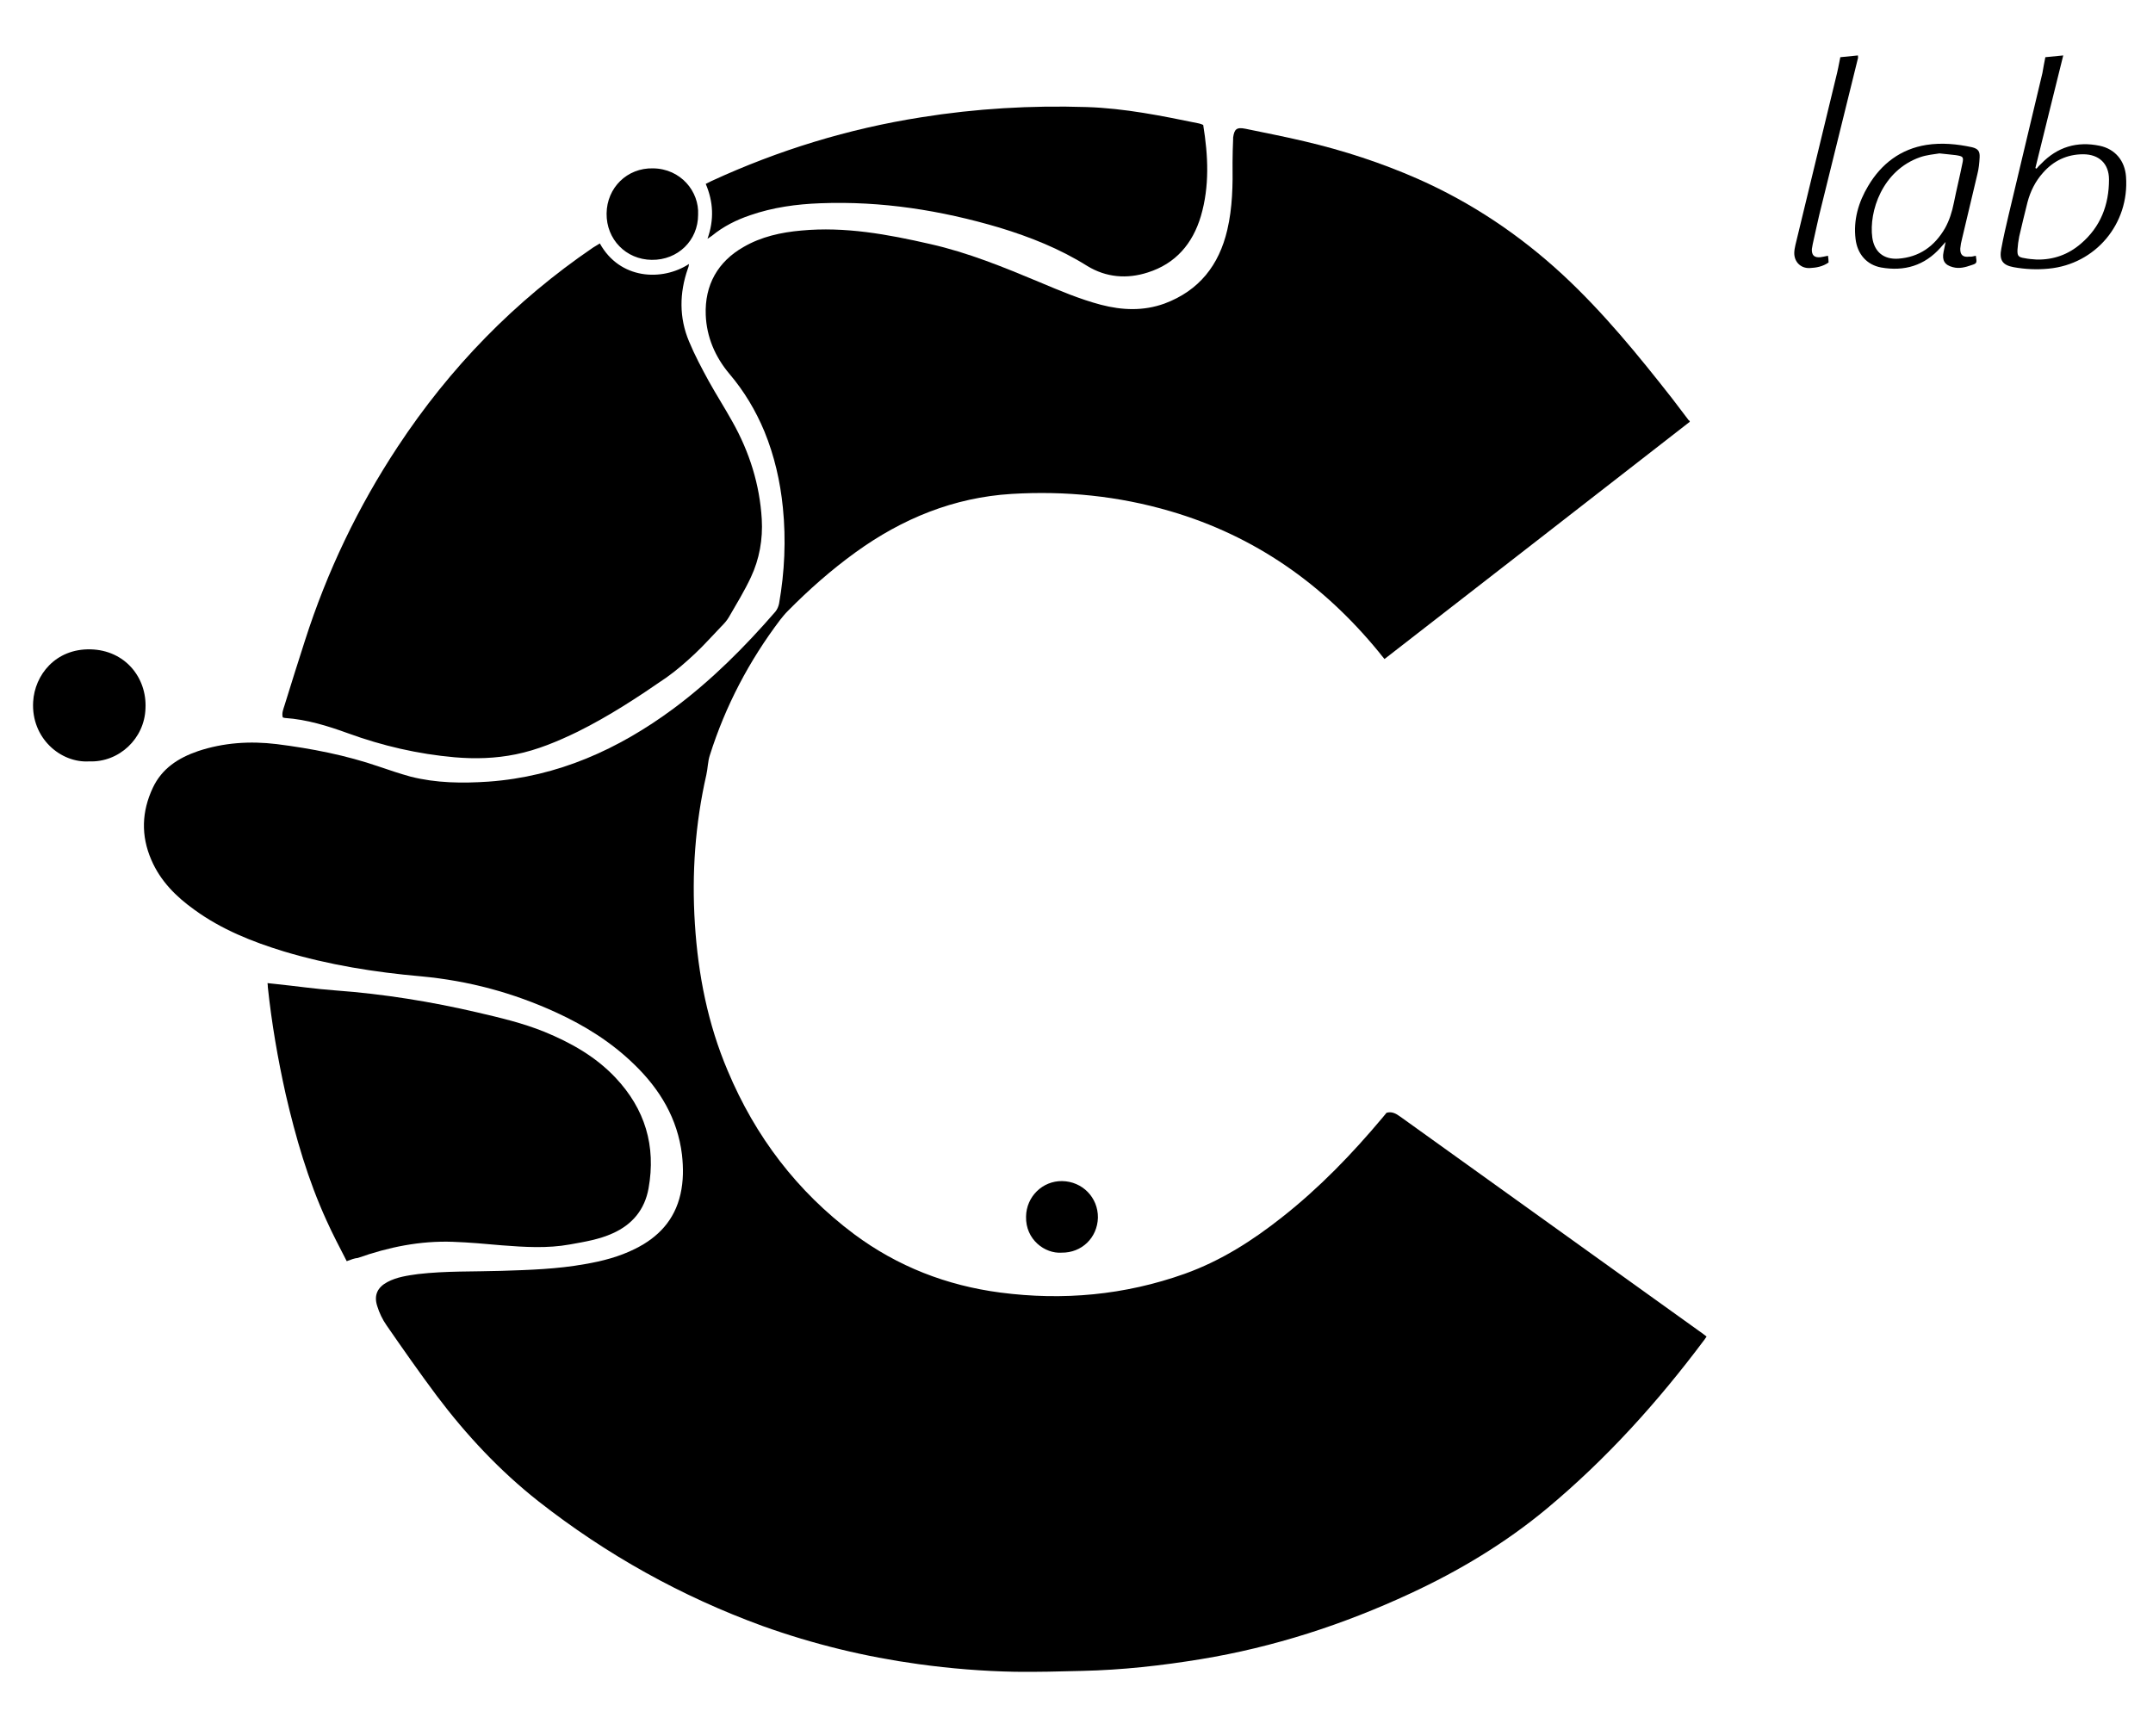<svg id="Layer_1" xmlns="http://www.w3.org/2000/svg" viewBox="0 0 734 592"><path d="M576.1 143.8c-34.7 27-69.3 53.9-104.1 80.9-.8-1-1.5-1.8-2.1-2.6-18.9-23-42.2-39.4-70.9-47.8-17.7-5.2-35.8-7-54.1-5.9-19.7 1.2-37.3 8.4-53.2 19.9-8.3 6-16 12.8-23.2 20.1-.9.9-1.7 1.9-2.5 2.9-10.6 14-18.7 29.4-24 46.2-.7 2.1-.7 4.5-1.2 6.7-3.8 16.7-5 33.6-3.9 50.8 1.1 17.3 4.4 34.1 11.2 50.1 9.4 22.4 23.6 41.1 43.1 55.7 14.8 11 31.5 17.5 49.8 19.9 21.4 2.8 42.4.9 62.9-6.4 12.3-4.4 23.1-11.3 33.2-19.3 12.7-10 23.8-21.5 34.2-33.9.5-.6 1-1.2 1.4-1.7 2.2-.6 3.6.6 5.2 1.7 33.7 24.2 67.5 48.4 101.2 72.6.9.6 1.8 1.3 2.7 2-.4.5-.6 1-.9 1.3-15.8 21.1-33.3 40.5-53.6 57.4-14.2 11.8-29.9 21.2-46.5 28.9-22.8 10.6-46.5 18.3-71.4 22.4-13.4 2.2-26.9 3.7-40.5 4-7.6.2-15.2.4-22.8.3-11-.2-22-1.1-32.9-2.6-18.2-2.5-35.9-6.8-53.2-13-27.7-10.1-53.2-24.3-76.4-42.5-13.2-10.4-24.6-22.6-34.7-36-5.9-7.9-11.5-15.9-17.1-24-1.4-2-2.5-4.3-3.2-6.6-1.2-3.7.1-6.4 3.5-8.2 3.2-1.7 6.8-2.2 10.4-2.7 9.5-1.1 19-.8 28.5-1.1 9.5-.3 19-.6 28.4-2.3 5.9-1 11.7-2.5 17.1-5.2 7.9-3.9 13.5-9.8 15.5-18.7 1-4.4 1-8.9.5-13.4-1.5-12.3-7.5-22.3-16.3-30.8-7.8-7.6-16.8-13.2-26.6-17.7-14.6-6.7-29.8-10.8-45.9-12.3-15.9-1.4-31.6-3.9-46.9-8.5-10.8-3.3-21.3-7.5-30.5-14.2-6.3-4.5-11.6-9.8-14.7-17-3.6-8.3-3.3-16.5.5-24.6 3.1-6.6 8.7-10.2 15.4-12.5 8.7-2.9 17.7-3.5 26.8-2.4 11.9 1.5 23.7 3.8 35 7.7 3.5 1.2 7.1 2.4 10.7 3.4 8.7 2.2 17.6 2.3 26.5 1.7 23.7-1.7 44.3-11 63.1-24.9 12.9-9.6 24.2-20.9 34.7-33 .6-.7 1.1-1.8 1.3-2.8 1.9-10.8 2.4-21.8 1.3-32.7-.9-9-2.9-17.7-6.3-26-3-7.2-6.9-13.7-11.9-19.6-4.9-5.8-7.8-12.6-8.1-20.1-.4-10.2 4.1-18.2 12.9-23.2 6-3.5 12.8-5 19.7-5.6 14.9-1.4 29.5 1.3 43.9 4.6 12.9 2.9 25.1 7.9 37.3 13 6.9 2.9 13.7 5.8 20.9 7.7 7.3 1.9 14.5 2.2 21.7-.4 11.8-4.4 18.6-13.1 21.4-25.1 1.8-7.6 1.9-15.4 1.8-23.1 0-2.6.1-5.3.2-7.9v-.5c.4-2.9 1.2-3.6 4.2-3 6.7 1.4 13.5 2.7 20.2 4.3 13.2 3.1 26.1 7.3 38.6 12.8 18.3 8.1 34.7 19.1 49.4 32.7 13.8 12.8 25.7 27.4 37.3 42.2l5.7 7.5c0-.3.1-.1.3.4z"/><path d="M204.5 83c6.8 12.3 21.2 13 30.4 7-.1.7-.2 1.2-.4 1.6-2.9 8.3-3 16.7.4 24.8 1.9 4.6 4.3 9.1 6.7 13.5 2.6 4.7 5.5 9.2 8.1 13.9 5.8 10.3 9.3 21.4 10 33.2.4 6.9-.8 13.6-3.7 19.8-2.2 4.7-4.9 9.1-7.5 13.6-.7 1.2-1.6 2.2-2.6 3.2-3 3.1-5.9 6.4-9 9.3-3.1 2.9-6.3 5.7-9.7 8.1-9.7 6.7-19.6 13.2-30.3 18.5-6.8 3.3-13.7 6.2-21.1 7.7-6.9 1.4-13.8 1.6-20.8 1-12.5-1.1-24.6-3.9-36.4-8.2-6.9-2.5-14-4.7-21.4-5.2-.2 0-.5-.1-.8-.2-.4-1.5.2-2.8.6-4.1 2.3-7.4 4.6-14.8 7-22.2 7.5-23.4 18-45.4 31.6-66 17.8-27 39.9-49.7 66.6-67.9.8-.5 1.5-.9 2.3-1.4zm-86.3 347c-2.4-4.7-4.8-9.2-6.9-13.9-6.3-13.8-10.5-28.3-13.9-43-2.7-12.1-4.8-24.3-6.1-36.6 0-.3 0-.6-.1-1.3 1 .1 1.9.2 2.8.3 6.8.7 13.6 1.7 20.5 2.2 16.3 1.2 32.4 3.8 48.3 7.5 7.7 1.8 15.4 3.6 22.8 6.6 9 3.7 17.4 8.4 24.2 15.6 10.1 10.7 13.9 23.3 11.3 37.8-1.3 7.2-5.5 12.3-12.2 15.3-4.6 2.1-9.6 2.9-14.6 3.8-7.7 1.4-15.4.9-23.2.3-5.6-.5-11.1-1-16.7-1.2-11.2-.4-21.9 1.8-32.4 5.5-1.1.1-2.2.5-3.8 1.1zm123-348.6c2.3-6.5 2-12.6-.6-18.7l2-1C265.4 51.2 289.2 43.9 314 40c18.7-3 37.5-4.1 56.4-3.5 13 .4 25.7 3 38.4 5.6.5.1.9.3 1.4.5 1.7 10.5 2.2 20.9-.8 31.1-2.8 9.4-8.6 16.2-18.1 19.2-7.1 2.3-14.2 1.7-20.6-2.2-9.4-5.9-19.5-9.9-30-13.1-19.9-5.9-40.2-9.1-61-8.3-8.2.3-16.2 1.4-24 4.1-4.7 1.6-9.1 3.8-13 7-.5.4-.8.5-1.5 1zM30.4 259.6c-9.7.6-19.8-7.9-19.1-20.3.5-9.1 7.6-18.2 19.6-17.9 11.8.3 19.2 9.7 18.7 20.1-.3 10.3-9 18.5-19.2 18.1zM697.3 19.5c2.1-.2 4.1-.4 6.1-.6-3.2 13-6.4 25.7-9.5 38.4.1.1.3.1.4.2.5-.6 1-1.2 1.6-1.7 5.5-5.7 12.2-7.7 19.9-6.1 5.3 1.1 8.6 5.1 9 10.5 1.2 16.1-10.4 29.9-26.4 31.4-4 .4-8 .2-11.9-.5-3.8-.7-5-2.4-4.2-6.4.7-3.8 1.6-7.7 2.5-11.5 3.8-16.1 7.7-32.2 11.5-48.3.3-1.7.6-3.5 1-5.4zm-2.9 69c5.7.1 10.7-1.7 15-5.4 6.7-5.7 9.6-13.2 9.6-21.9 0-5.4-3.4-8.6-8.8-8.6-5.5 0-10.1 2.2-13.7 6.3-2.6 2.9-4.3 6.3-5.3 10.1-1 3.9-1.9 7.8-2.8 11.6-.3 1.5-.5 3-.6 4.5-.1 2.1.3 2.6 2.3 2.9 1.4.3 2.9.4 4.3.5z"/><path d="M238 73.2c0 8.8-6.9 15.5-15.8 15.4-8.8-.1-15.5-7-15.4-15.8.1-8.8 7-15.6 15.8-15.4 9.5.1 15.8 7.9 15.4 15.8zm435.6 14c.4 2.5.4 2.6-1.5 3.2-2 .7-4.1 1.3-6.3.7-2.8-.7-3.8-2.3-3.2-5.2.2-.9.4-1.9.7-3.4-.8.9-1.3 1.4-1.7 1.9-5.5 6.2-12.4 8.2-20.3 6.8-4.9-.9-8.1-4.6-8.7-9.7-.8-6.5 1-12.6 4.3-18.1 4.5-7.6 11.1-12.6 19.9-14 5.2-.8 10.4-.3 15.5.8 2 .5 2.7 1.3 2.6 3.4-.1 2-.3 4-.8 5.9-1.7 7.3-3.5 14.6-5.2 21.9-.3 1.1-.5 2.2-.6 3.3-.1 2.2.9 3.1 3.1 2.8.6.1 1.3-.1 2.2-.3zm-12.4-34.9c-1.8.3-4.3.5-6.6 1.3-12.9 4.5-17.5 18.5-16.3 27.4.7 4.9 3.9 7.5 8.8 7.2 7.2-.5 12.4-4.2 16-10.4 1.5-2.7 2.4-5.6 3-8.6.9-4.5 2-8.9 2.9-13.4.5-2.3.3-2.5-2.2-2.9-1.5-.2-3.1-.3-5.6-.6zM361.9 427.1c-5.6.4-12.3-4.4-12.1-12.3.1-6.8 5.6-12.2 12.3-12.1 6.9.1 12.3 5.6 12.2 12.5-.2 6.8-5.5 12-12.4 11.9zM627.4 19.5c2-.2 3.9-.4 6-.6 0 .5.1.8 0 1-4.1 16.7-8.3 33.5-12.4 50.2-1.1 4.3-2 8.7-3 13.1-.1.5-.2 1.1-.3 1.7-.1 2.1.8 3 2.9 2.8.8-.1 1.6-.3 2.6-.5.1.8.2 1.5.2 2.3-2 1.4-4.2 1.8-6.5 1.9-3 .1-5.2-2.1-5.2-5.1 0-.9.2-1.9.4-2.8l13.8-57c.6-2.3 1-4.5 1.5-7z"/></svg>